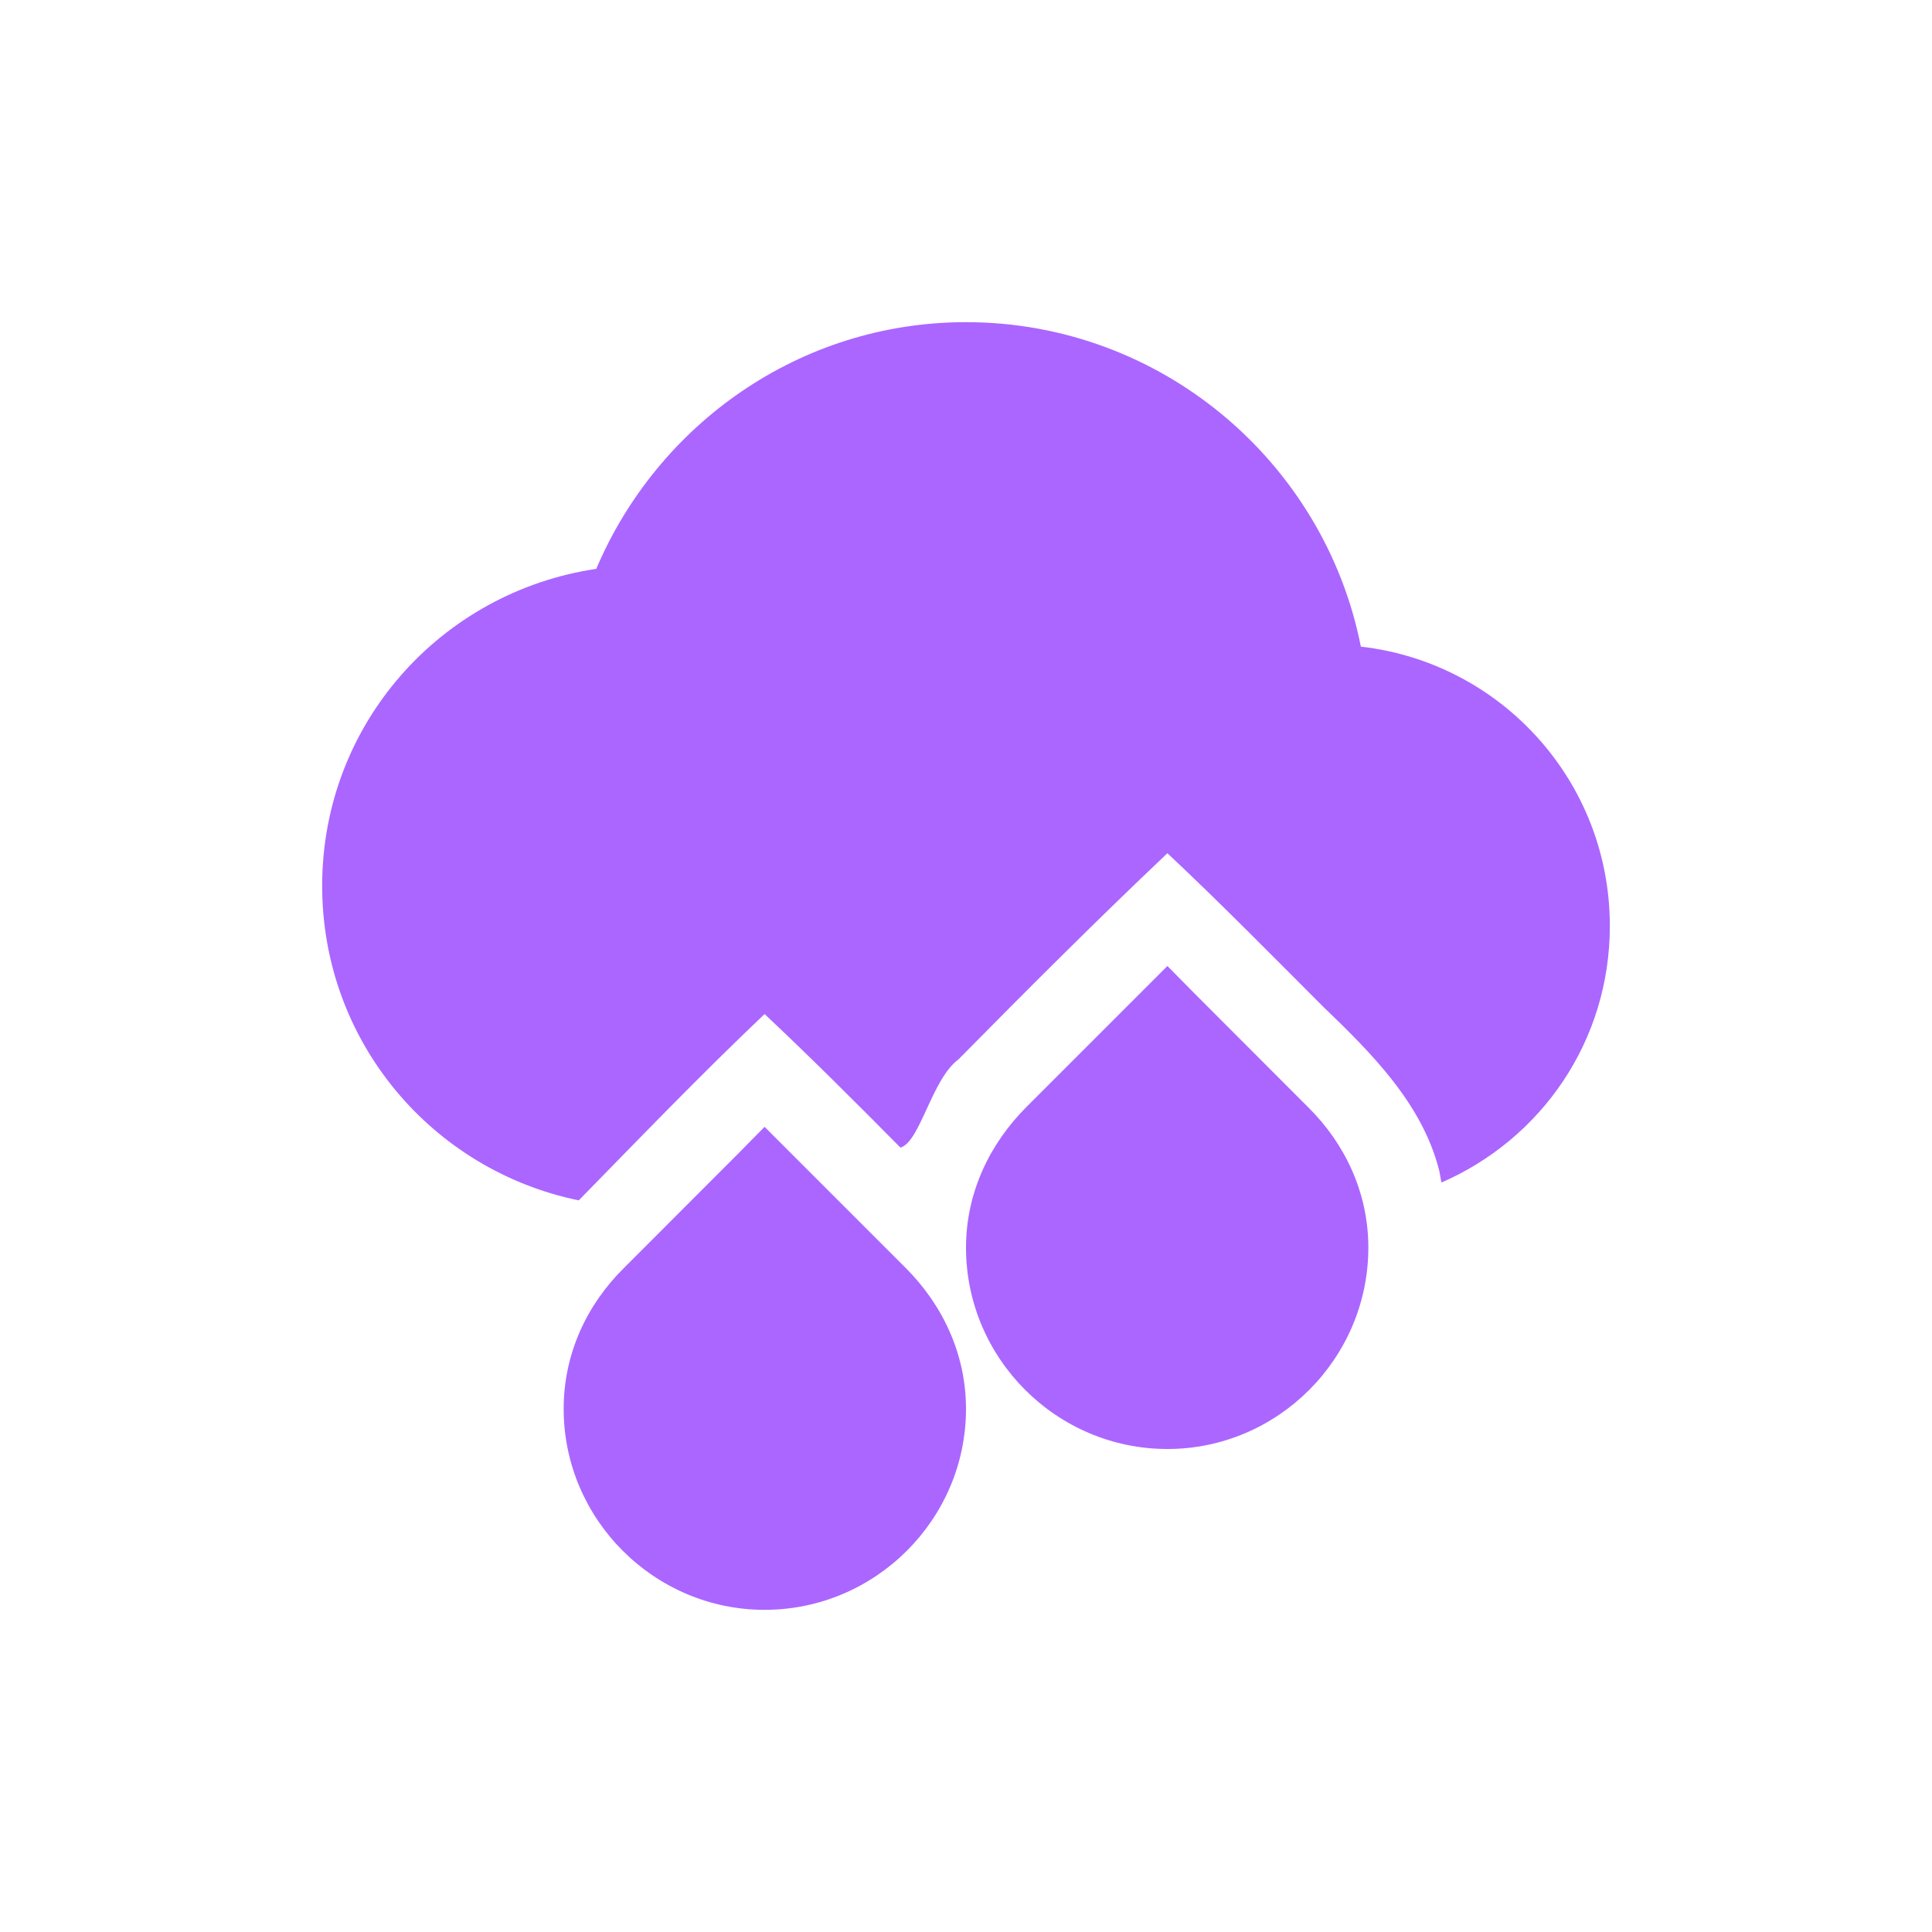 <svg xmlns="http://www.w3.org/2000/svg" xmlns:xlink="http://www.w3.org/1999/xlink" width="16" height="16" viewBox="0 0 16 16" version="1.1">
<g id="surface1">
<path style=" stroke:none;fill-rule:nonzero;fill:rgb(67.059%,40%,100%);fill-opacity:1;" d="M 8 2.668 C 6.621 2.668 5.445 3.516 4.938 4.711 C 3.652 4.902 2.668 5.996 2.668 7.336 C 2.668 8.625 3.578 9.691 4.793 9.941 C 5.301 9.422 5.805 8.898 6.332 8.398 C 6.715 8.758 7.09 9.133 7.457 9.504 C 7.621 9.457 7.715 8.938 7.938 8.773 C 8.508 8.195 9.078 7.625 9.668 7.066 C 10.109 7.48 10.527 7.906 10.957 8.336 C 11.355 8.719 11.777 9.137 11.918 9.691 C 11.926 9.723 11.93 9.762 11.938 9.793 C 12.762 9.434 13.332 8.625 13.332 7.668 C 13.332 6.473 12.434 5.488 11.27 5.355 C 10.969 3.828 9.617 2.668 8 2.668 Z M 9.668 8 L 8.5 9.168 C 8.199 9.469 8 9.875 8 10.332 C 8 11.25 8.75 12 9.668 12 C 10.582 12 11.332 11.25 11.332 10.332 C 11.332 9.875 11.137 9.469 10.832 9.168 L 9.895 8.23 Z M 6.332 9.332 L 6.105 9.562 L 5.168 10.5 C 4.863 10.801 4.668 11.207 4.668 11.668 C 4.668 12.582 5.418 13.332 6.332 13.332 C 7.25 13.332 8 12.582 8 11.668 C 8 11.207 7.801 10.801 7.5 10.5 Z M 6.332 9.332 "/>
</g>
</svg>
